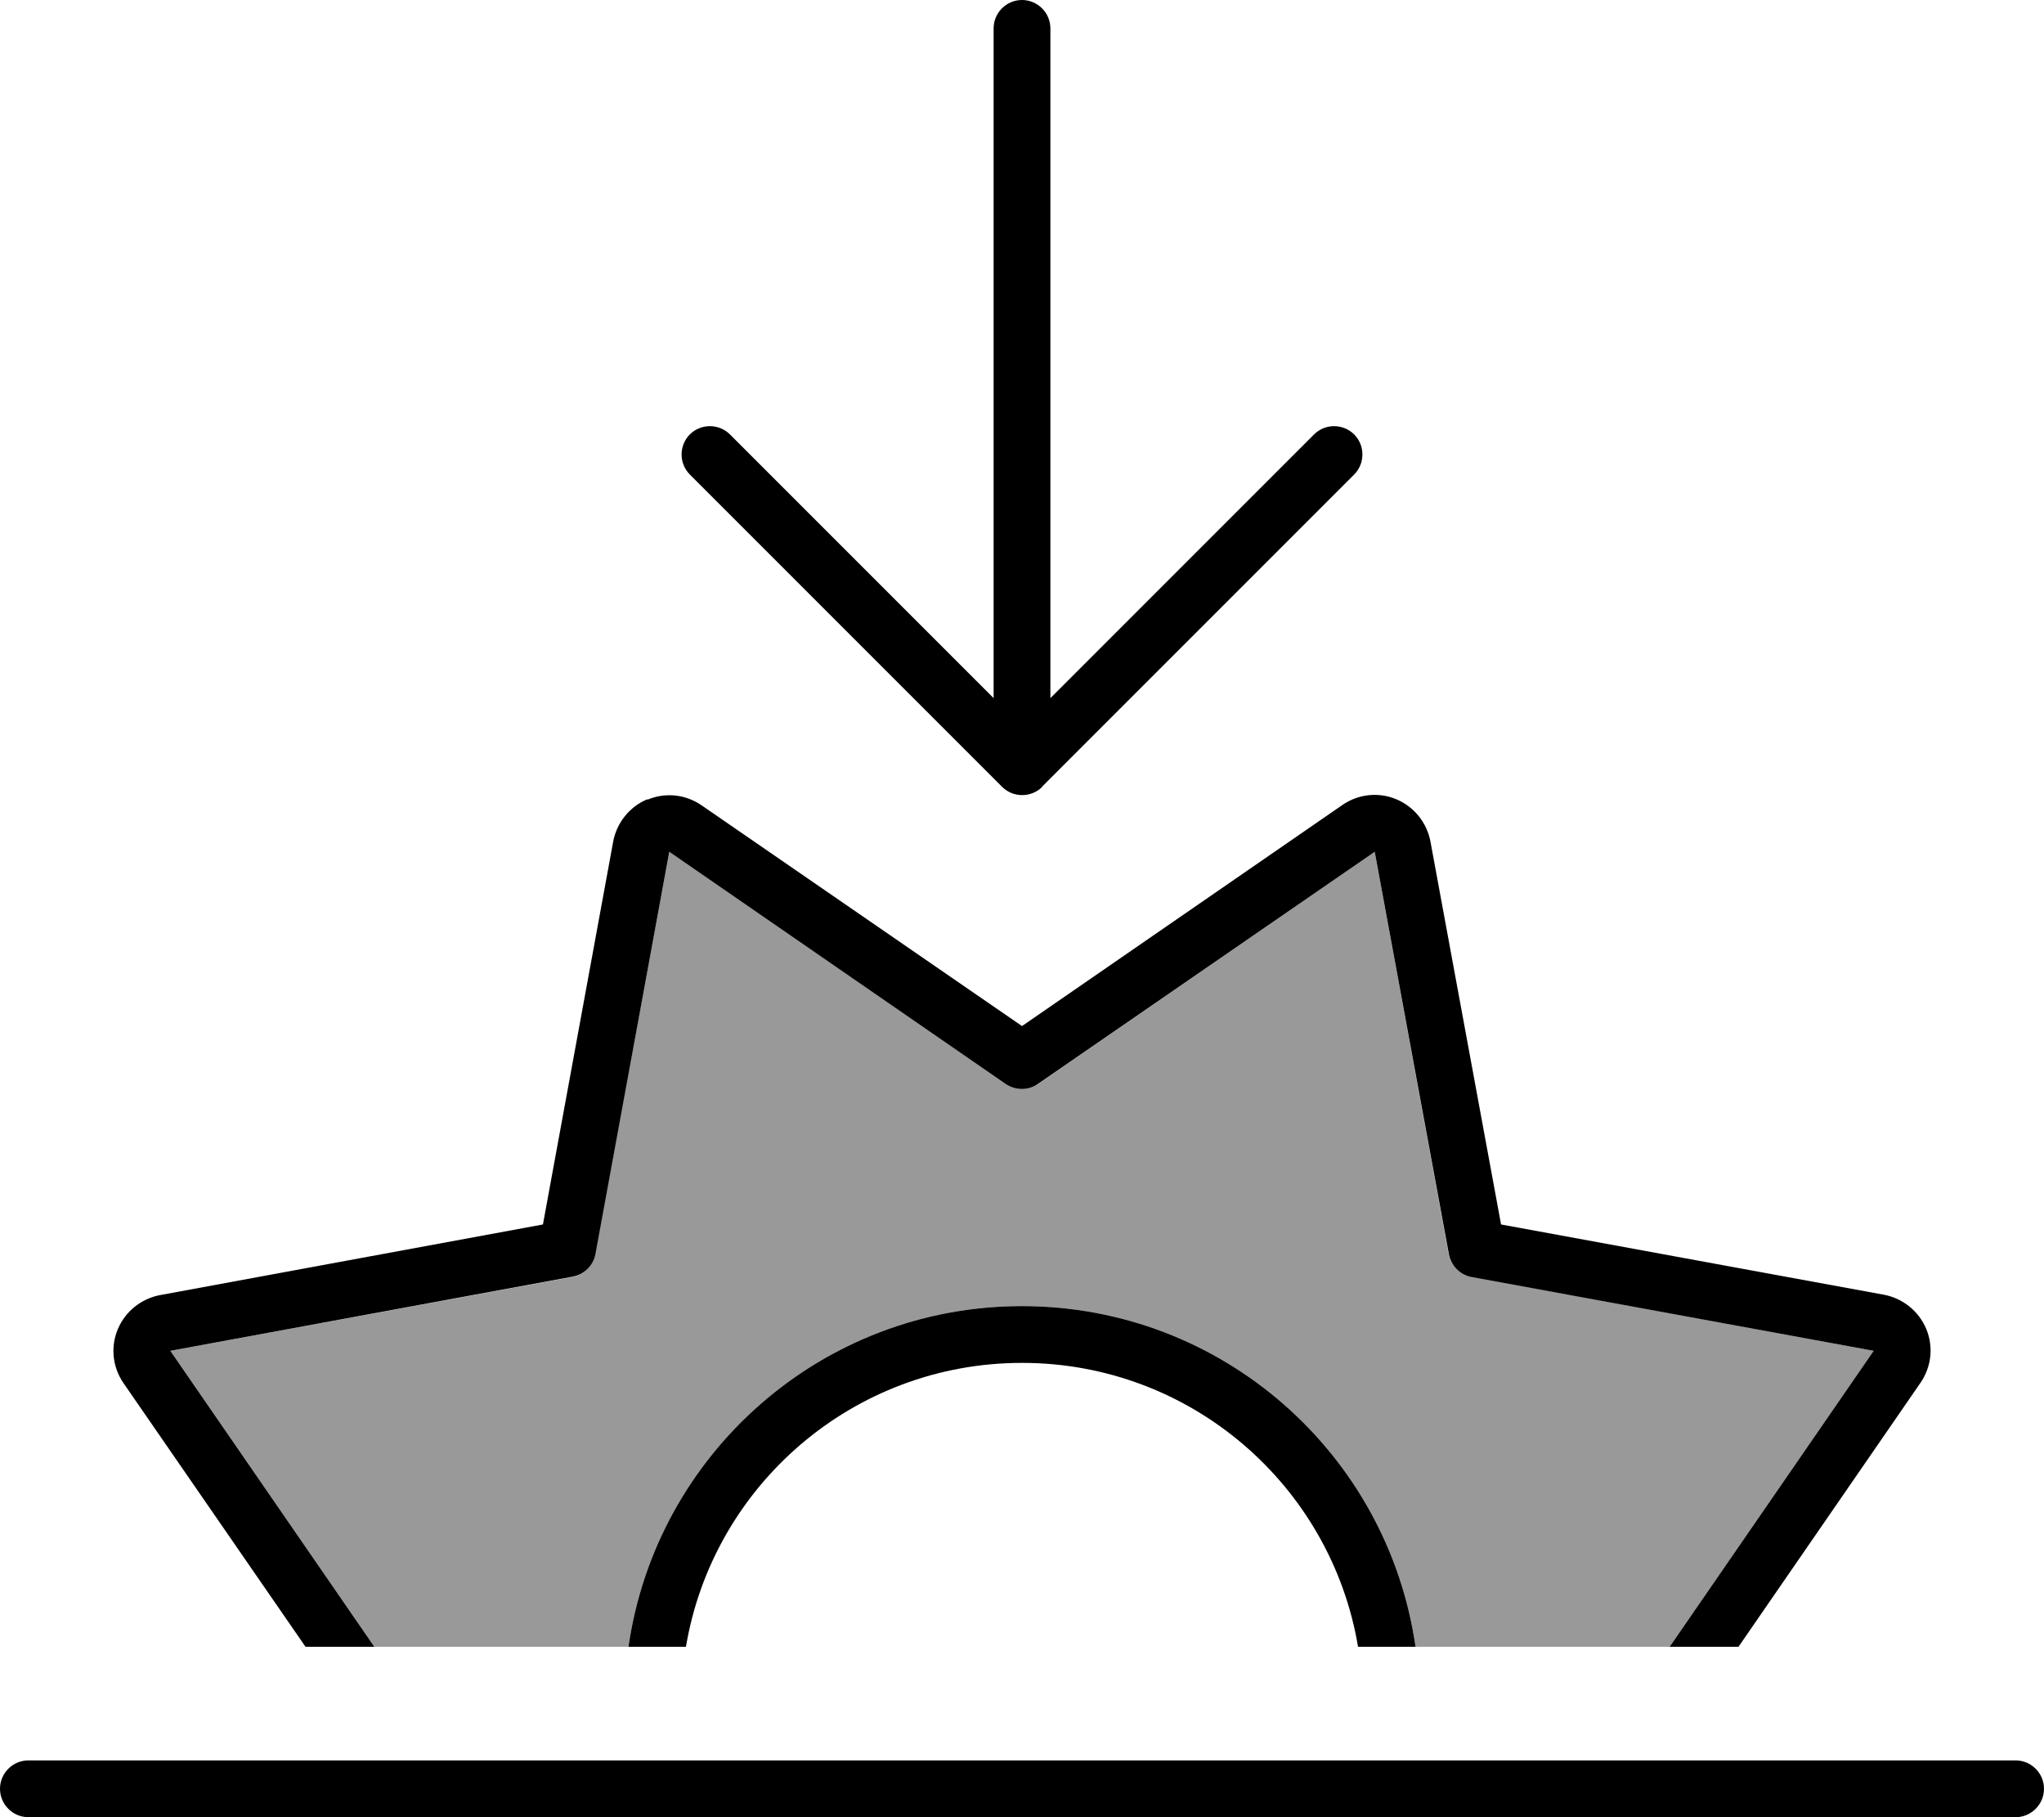 <svg xmlns="http://www.w3.org/2000/svg" viewBox="0 0 576 512"><defs><style>.fa-secondary{opacity:.4}</style></defs><path class="fa-secondary" d="M48 380.6l113.3-20.8c3.3-.6 5.8-3.2 6.4-6.4L188.6 240l94.9 65.4c2.7 1.9 6.3 1.9 9.1 0L387.4 240l20.8 113.3c.6 3.3 3.2 5.8 6.4 6.4L528 380.6 470.5 464l-71.6 0c-7.8-54.3-54.4-96-110.9-96s-103.1 41.7-110.9 96l-71.6 0L48 380.6z"/><path class="fa-primary" d="M293.7 221.7c-3.1 3.1-8.2 3.1-11.3 0l-88-88c-3.1-3.1-3.1-8.2 0-11.3s8.2-3.1 11.3 0L280 196.7 280 8c0-4.4 3.6-8 8-8s8 3.6 8 8l0 188.7 74.3-74.3c3.1-3.1 8.2-3.1 11.3 0s3.1 8.2 0 11.3l-88 88zm-111.2 3.6c5-2.1 10.7-1.5 15.2 1.6L288 289.1l90.3-62.3c4.5-3.1 10.2-3.7 15.2-1.6s8.6 6.6 9.6 11.9L423 345l107.9 19.8c5.3 1 9.8 4.6 11.9 9.6l-7.4 3.1 7.4-3.1c2.1 5 1.5 10.7-1.6 15.2L489.9 464l-19.4 0L528 380.6 414.7 359.8c-3.3-.6-5.8-3.2-6.4-6.4L387.4 240l-94.9 65.4c-2.7 1.9-6.3 1.9-9.1 0L188.6 240 167.8 353.3c-.6 3.3-3.2 5.8-6.4 6.4L48 380.6 105.5 464l-19.4 0L34.8 389.7c-3.1-4.5-3.7-10.2-1.6-15.2s6.6-8.6 11.9-9.6L153 345l19.8-107.9c1-5.3 4.6-9.8 9.6-11.9zM398.9 464l-16.2 0c-7.6-45.4-47.1-80-94.7-80s-87.1 34.6-94.7 80l-16.2 0c7.8-54.3 54.4-96 110.9-96s103.1 41.7 110.9 96zM8 496l560 0c4.4 0 8 3.6 8 8s-3.6 8-8 8L8 512c-4.4 0-8-3.6-8-8s3.6-8 8-8z"/></svg>